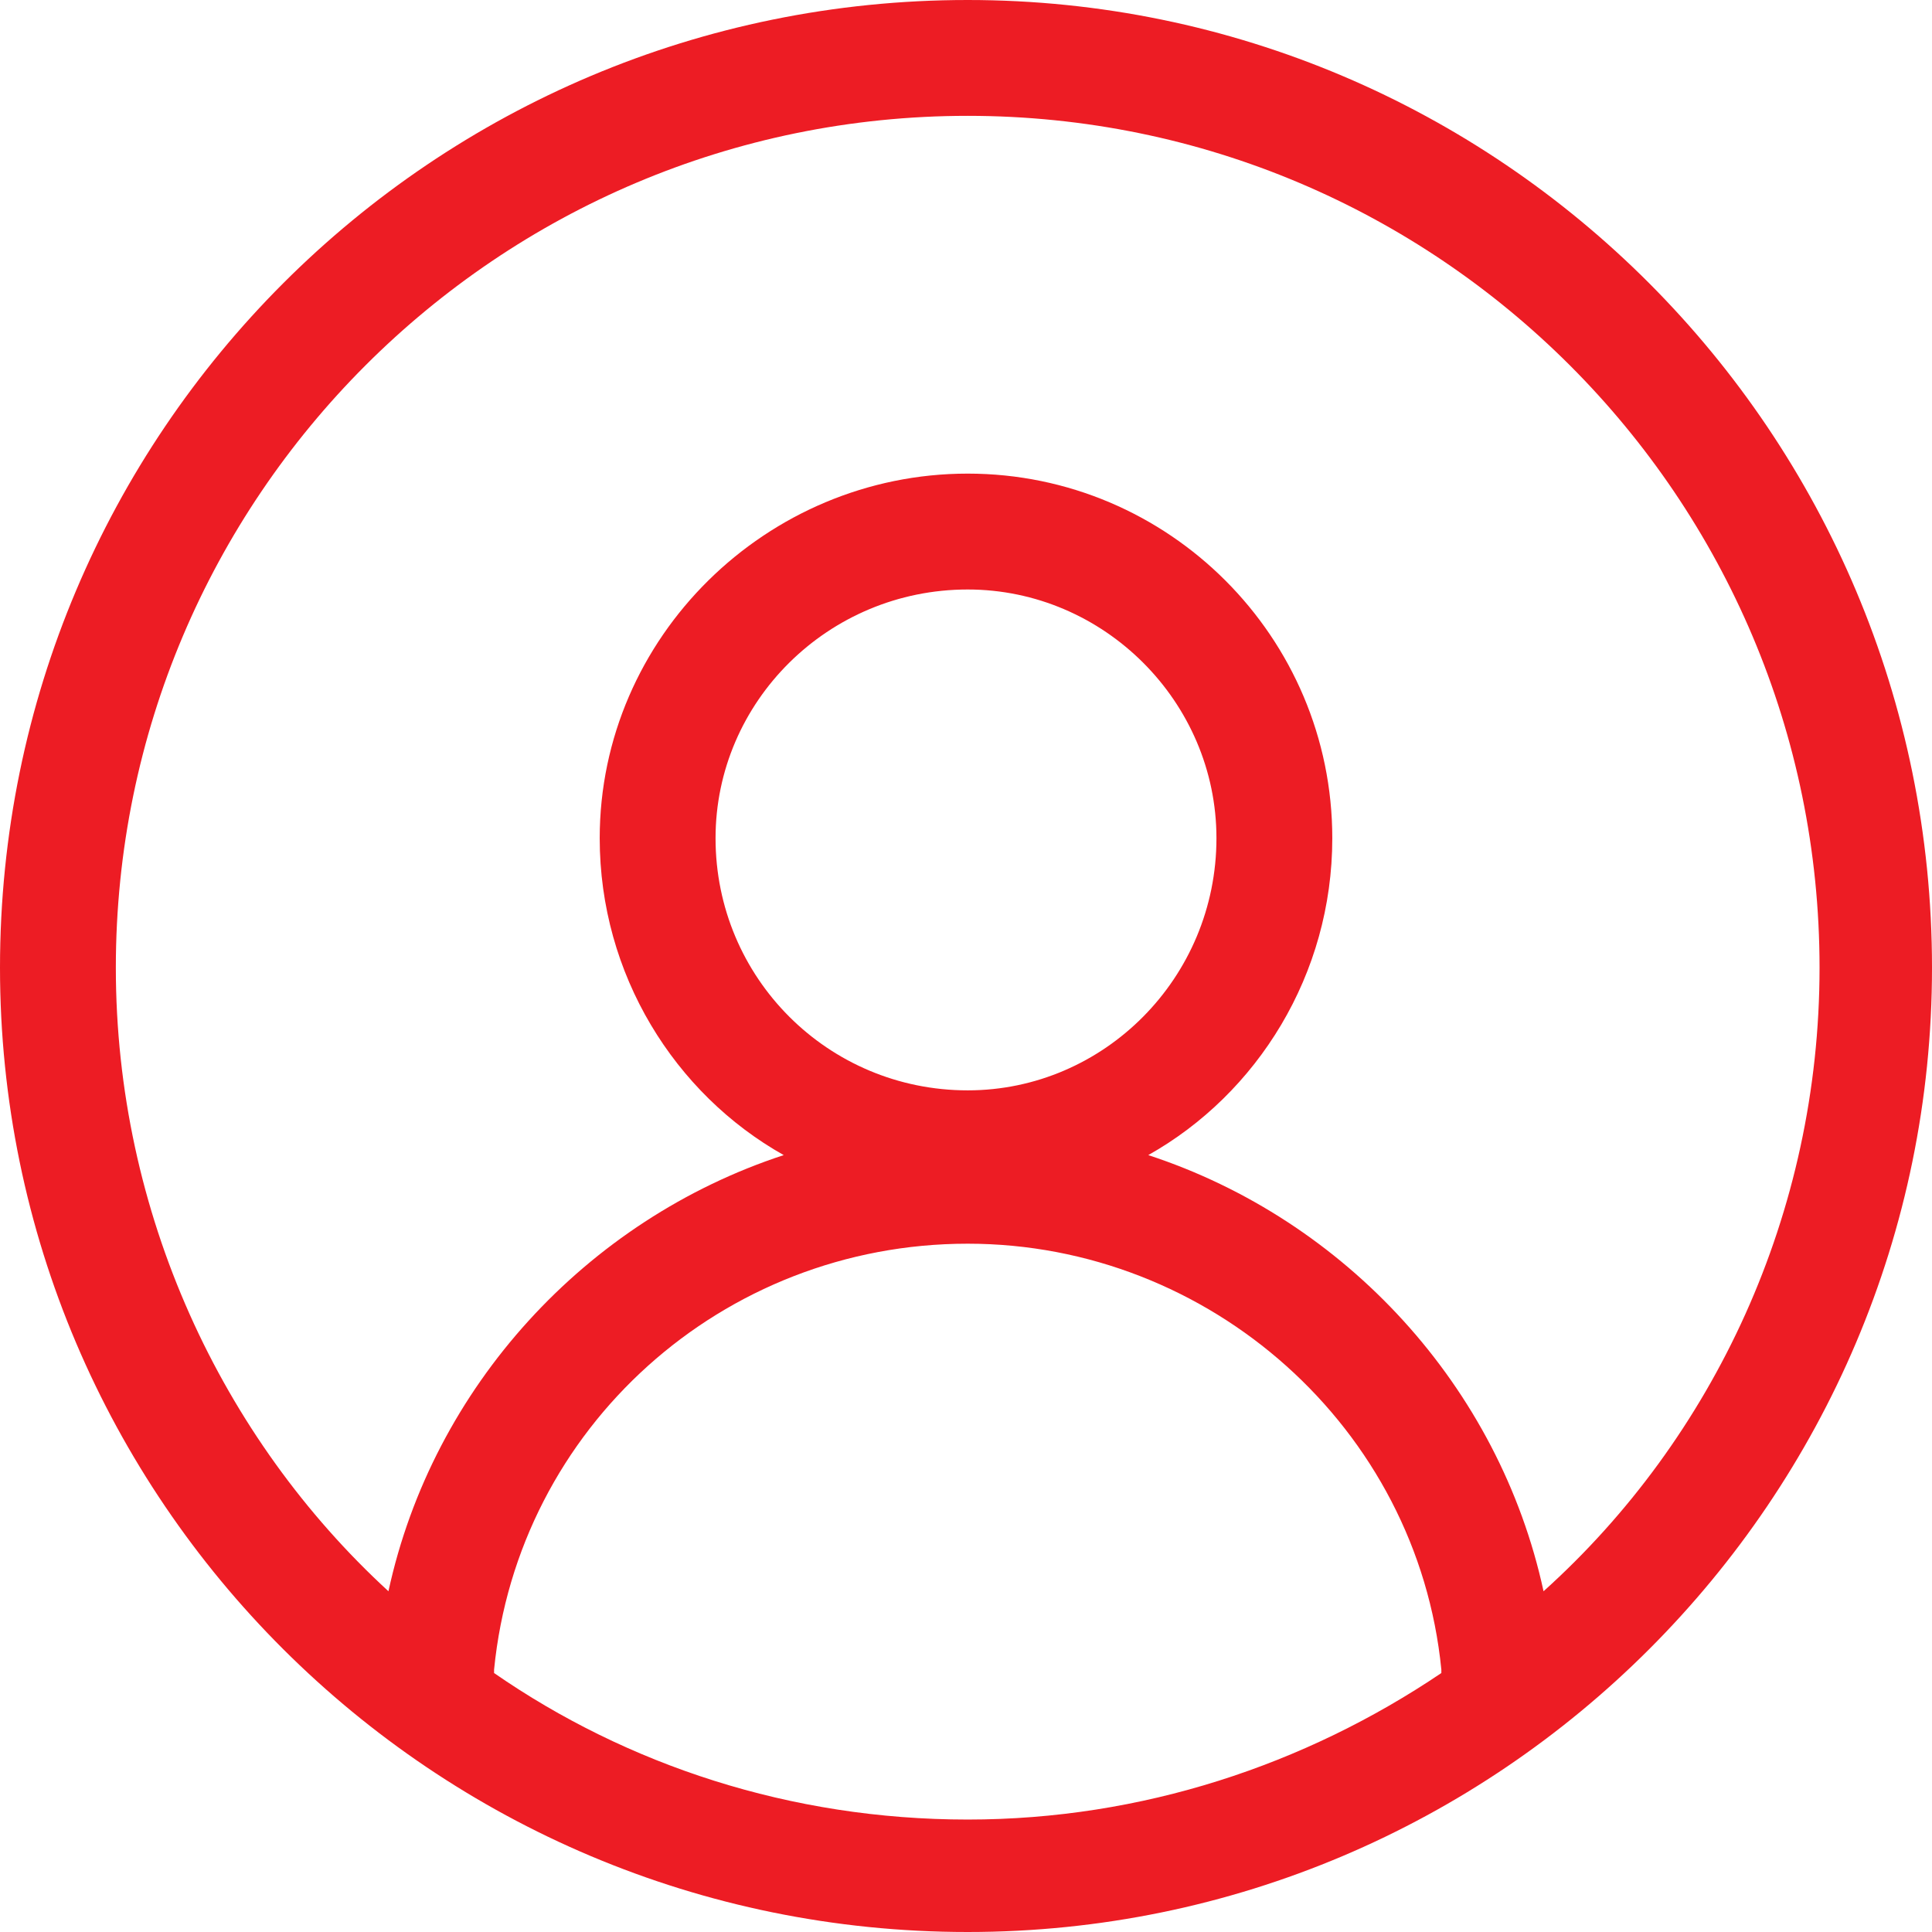 <?xml version="1.0" encoding="UTF-8"?>
<svg width="49px" height="49px" viewBox="0 0 49 49" version="1.1" xmlns="http://www.w3.org/2000/svg" xmlns:xlink="http://www.w3.org/1999/xlink">
    <!-- Generator: Sketch 52.6 (67491) - http://www.bohemiancoding.com/sketch -->
    <title>PROFILE</title>
    <desc>Created with Sketch.</desc>
    <g id="DB-My-Profile-WF---UI" stroke="none" stroke-width="1" fill="none" fill-rule="evenodd">
        <g id="SC_dashboard_WF_myprofile1-Copy-5" transform="translate(-958, -154)" fill="#ED1C24" fill-rule="nonzero">
            <g id="PROFILE" transform="translate(958, 154)">
                <path d="M24.543,0 C38.025,0 49,10.975 49,24.543 C49,38.025 38.025,49 24.543,49 C10.975,49 0,38.025 0,24.543 C0,10.975 10.975,0 24.543,0 Z M24.543,12.012 C29.642,12.012 33.79,16.16 33.79,21.259 C33.79,24.716 31.889,27.741 29.123,29.296 C34.136,30.938 38.025,35.173 39.148,40.358 C43.469,36.469 46.148,30.765 46.148,24.543 C46.148,12.617 36.469,2.938 24.543,2.938 C12.617,2.938 2.938,12.617 2.938,24.543 C2.938,30.765 5.617,36.469 9.852,40.358 C10.975,35.173 14.864,30.938 19.877,29.296 C17.111,27.741 15.21,24.716 15.21,21.259 C15.21,16.16 19.444,12.012 24.543,12.012 Z M36.556,42.432 L36.556,42.346 C35.951,36.21 30.679,31.543 24.543,31.543 C18.321,31.543 13.136,36.21 12.531,42.346 L12.531,42.432 C15.901,44.765 20.049,46.148 24.543,46.148 C28.951,46.148 33.099,44.765 36.556,42.432 Z M24.543,14.951 C21,14.951 18.148,17.802 18.148,21.259 C18.148,24.802 21,27.654 24.543,27.654 C28,27.654 30.852,24.802 30.852,21.259 C30.852,17.802 28,14.951 24.543,14.951 Z" id="Shape"></path>
            </g>
        </g>
    </g>
</svg>